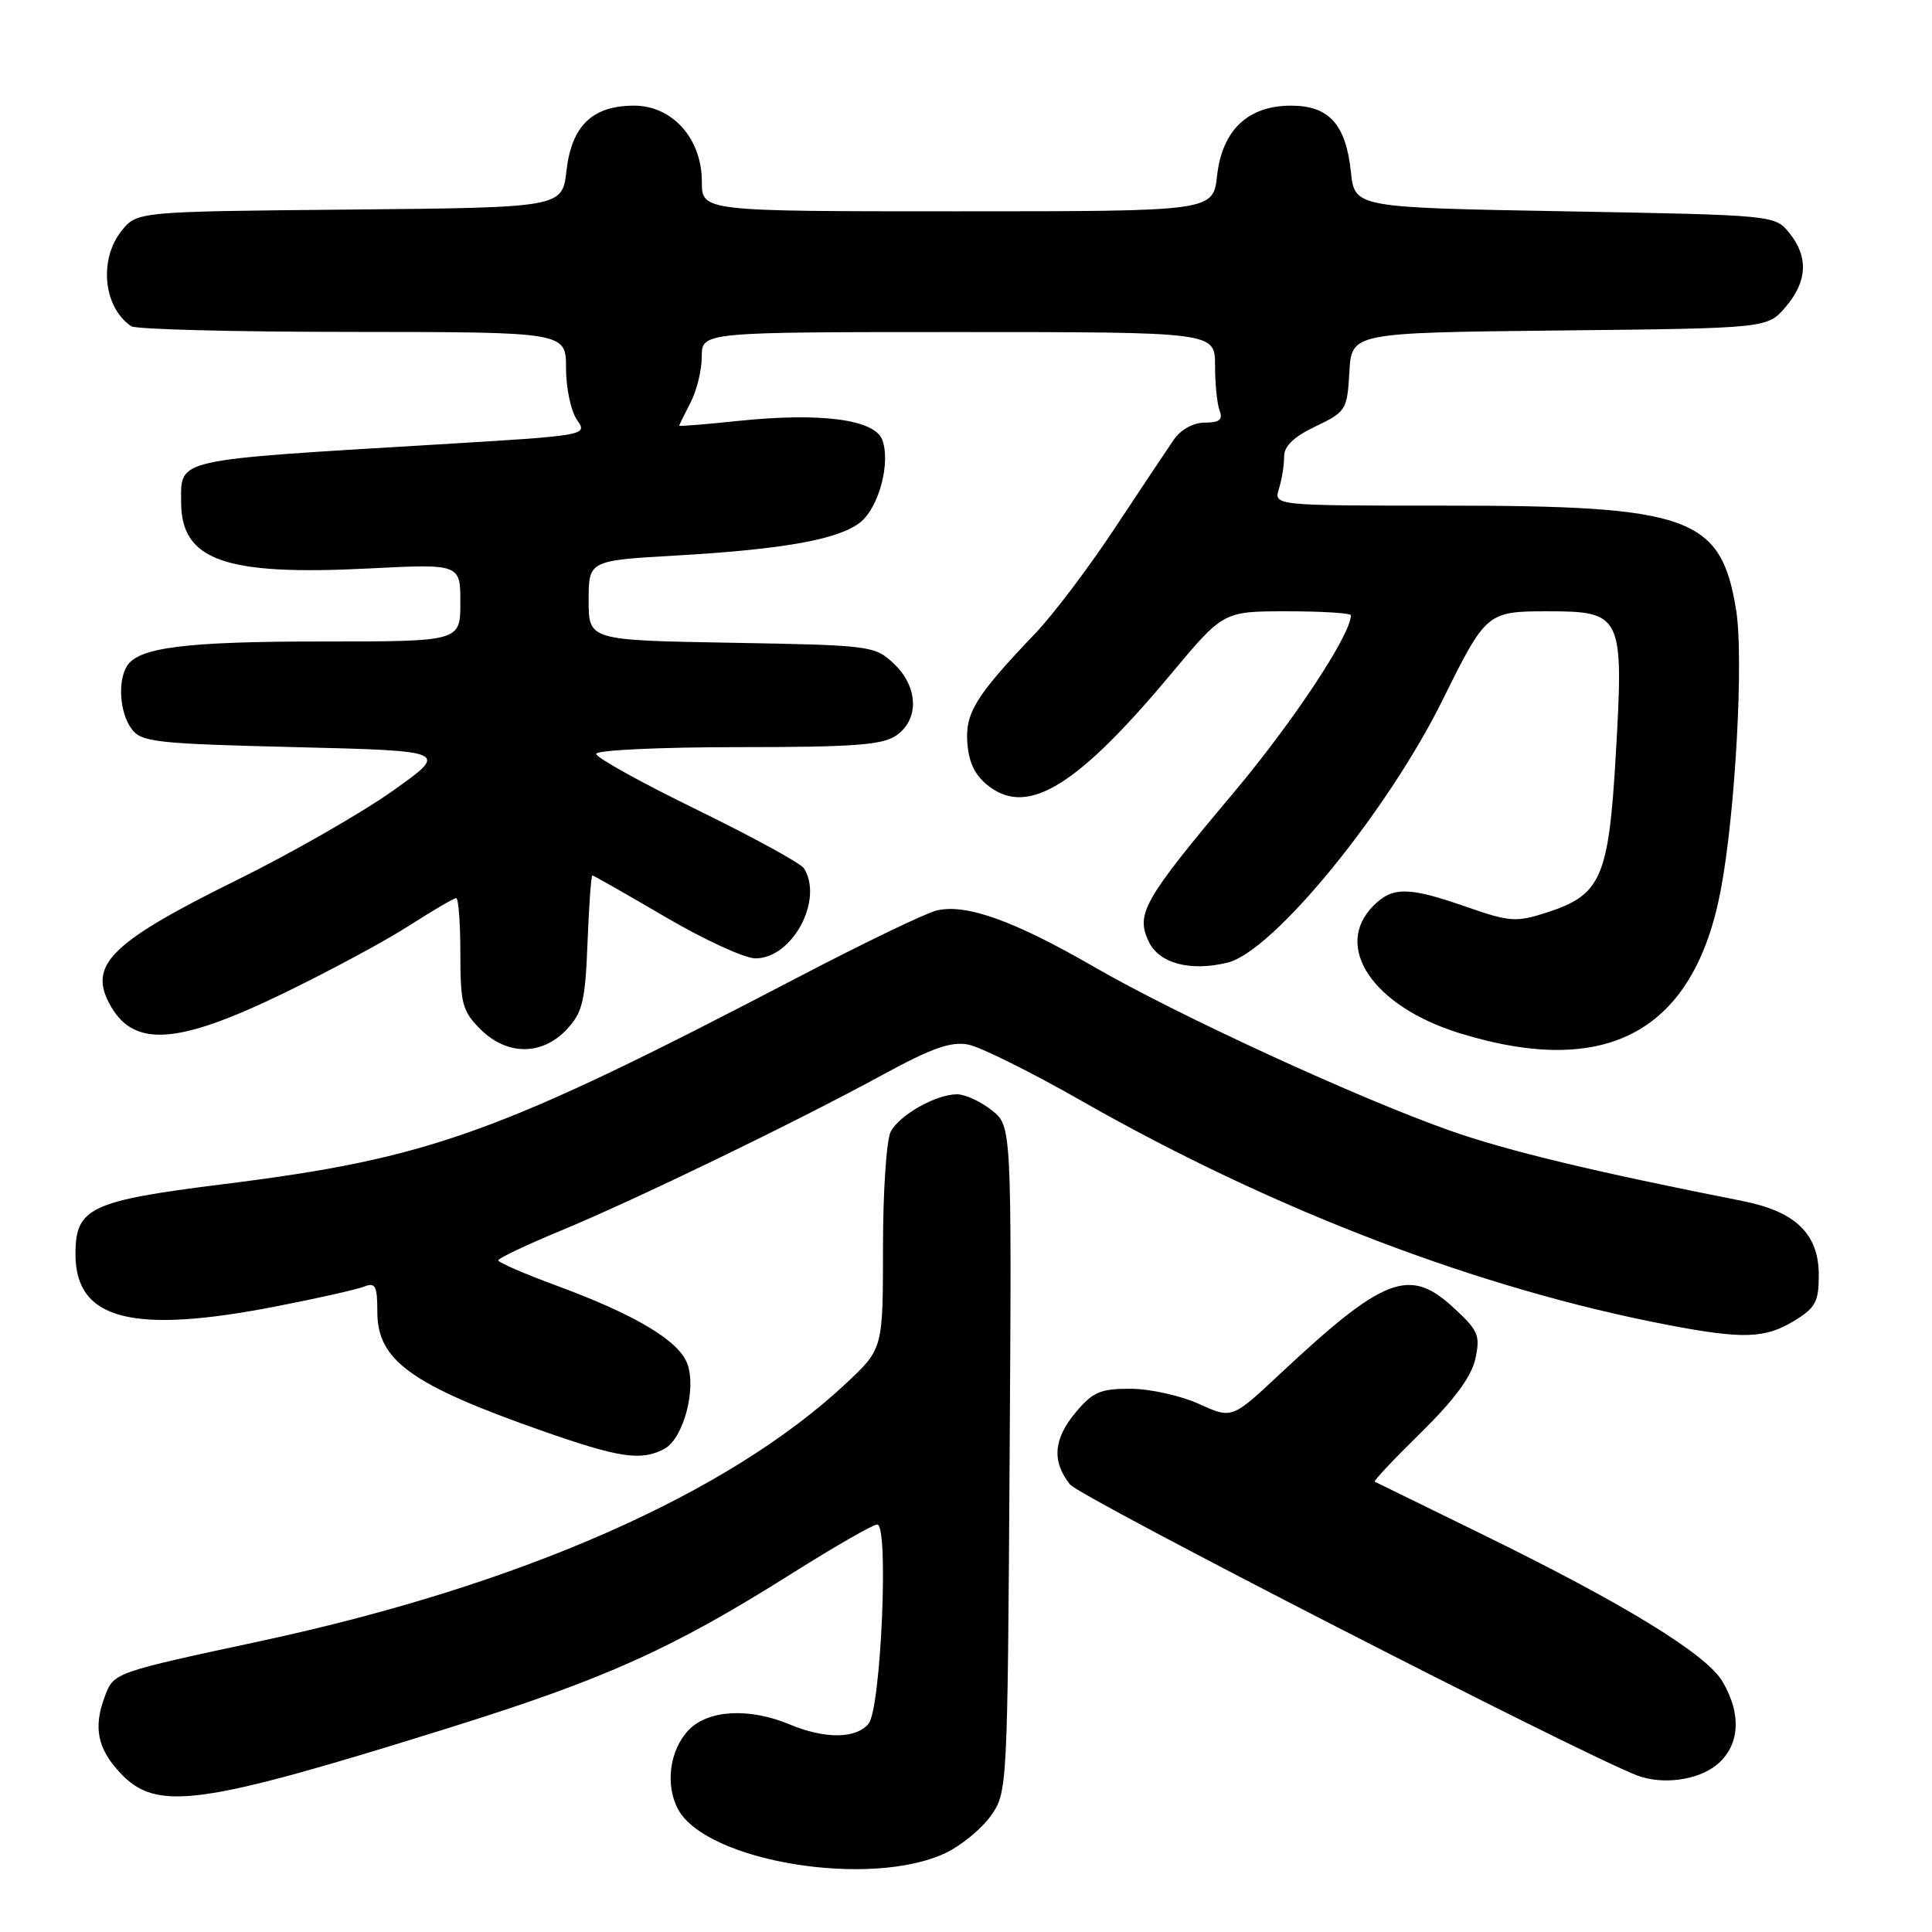 <?xml version="1.0" encoding="UTF-8" standalone="no"?>
<!DOCTYPE svg PUBLIC "-//W3C//DTD SVG 1.1//EN" "http://www.w3.org/Graphics/SVG/1.1/DTD/svg11.dtd" >
<svg xmlns="http://www.w3.org/2000/svg" xmlns:xlink="http://www.w3.org/1999/xlink" version="1.1" viewBox="0 0 256 256">
 <g >
 <path fill="currentColor"
d=" M 125.30 245.53 C 127.36 244.55 130.04 242.35 131.27 240.63 C 133.48 237.52 133.50 237.20 133.78 193.35 C 134.06 149.19 134.06 149.19 131.39 147.10 C 129.93 145.94 127.87 145.00 126.82 145.00 C 124.04 145.00 119.23 147.71 118.03 149.94 C 117.46 151.00 117.00 157.91 117.00 165.30 C 117.00 178.73 117.00 178.73 112.07 183.34 C 96.45 197.95 69.01 210.03 34.68 217.42 C 15.11 221.62 15.09 221.63 13.92 224.70 C 12.34 228.85 12.89 231.67 15.90 234.89 C 20.74 240.08 26.30 239.32 59.37 228.99 C 80.21 222.48 89.03 218.51 104.87 208.53 C 110.57 204.94 115.69 202.00 116.24 202.00 C 117.80 202.00 116.73 226.42 115.09 228.40 C 113.42 230.41 109.32 230.45 104.65 228.50 C 99.24 226.24 93.77 226.56 91.21 229.28 C 88.72 231.93 88.12 236.54 89.85 239.74 C 93.61 246.69 115.37 250.24 125.30 245.53 Z  M 227.37 233.93 C 230.51 231.45 230.85 227.25 228.25 222.83 C 226.11 219.19 215.31 212.56 196.50 203.35 C 188.80 199.58 182.35 196.42 182.16 196.33 C 181.98 196.23 184.73 193.31 188.28 189.83 C 192.69 185.50 194.97 182.41 195.49 180.06 C 196.17 176.93 195.90 176.30 192.52 173.20 C 186.72 167.88 183.35 169.19 169.52 182.13 C 163.24 188.01 163.24 188.01 158.87 186.03 C 156.47 184.94 152.40 184.03 149.84 184.02 C 145.85 184.00 144.81 184.44 142.59 187.08 C 139.59 190.64 139.34 193.60 141.77 196.69 C 143.10 198.37 209.78 232.58 217.00 235.28 C 220.27 236.50 224.85 235.91 227.37 233.93 Z  M 88.03 191.98 C 90.55 190.64 92.33 184.00 91.06 180.67 C 89.91 177.62 84.15 174.19 73.76 170.36 C 69.50 168.79 66.02 167.28 66.02 167.00 C 66.03 166.72 69.73 164.97 74.26 163.09 C 84.17 158.99 105.31 148.76 116.95 142.42 C 123.51 138.85 126.04 137.96 128.33 138.42 C 129.95 138.74 136.72 142.11 143.38 145.91 C 168.70 160.34 196.04 170.79 221.00 175.56 C 230.95 177.47 233.88 177.37 237.75 175.01 C 240.56 173.30 241.00 172.48 241.00 168.97 C 241.00 163.51 237.95 160.54 230.90 159.14 C 211.14 155.24 199.69 152.48 192.15 149.82 C 179.93 145.51 156.20 134.59 145.01 128.14 C 134.38 122.00 128.03 119.72 124.13 120.64 C 122.68 120.98 114.53 124.91 106.00 129.36 C 65.93 150.28 57.05 153.48 29.50 156.92 C 11.93 159.12 10.00 160.04 10.00 166.18 C 10.00 174.90 17.51 176.84 36.71 173.08 C 42.10 172.03 47.29 170.86 48.25 170.48 C 49.74 169.89 50.00 170.38 50.00 173.85 C 50.00 180.28 54.51 183.52 72.00 189.65 C 82.10 193.19 84.99 193.61 88.03 191.98 Z  M 75.08 136.42 C 77.19 134.17 77.54 132.72 77.85 124.92 C 78.04 120.01 78.33 116.00 78.49 116.00 C 78.65 116.00 82.99 118.47 88.14 121.49 C 93.29 124.51 98.66 126.98 100.08 126.99 C 104.96 127.01 109.15 119.29 106.54 115.07 C 106.13 114.40 99.76 110.92 92.40 107.32 C 85.03 103.73 79.00 100.39 79.00 99.89 C 79.00 99.40 87.41 99.00 97.78 99.00 C 113.15 99.00 116.96 98.72 118.78 97.44 C 121.84 95.30 121.68 90.99 118.42 87.92 C 115.91 85.56 115.36 85.49 96.92 85.17 C 78.00 84.84 78.00 84.84 78.00 79.56 C 78.00 74.27 78.00 74.27 89.75 73.60 C 103.85 72.79 111.22 71.46 114.02 69.19 C 116.47 67.20 118.03 61.31 116.91 58.29 C 115.90 55.57 108.75 54.63 97.75 55.78 C 93.49 56.23 90.00 56.51 90.00 56.41 C 90.00 56.31 90.67 54.94 91.49 53.36 C 92.32 51.79 92.99 49.04 92.99 47.25 C 93.00 44.00 93.00 44.00 127.00 44.00 C 161.00 44.00 161.00 44.00 161.00 48.42 C 161.00 50.85 161.27 53.55 161.61 54.42 C 162.06 55.61 161.58 56.00 159.65 56.00 C 158.13 56.00 156.47 56.91 155.54 58.25 C 154.69 59.49 151.18 64.75 147.74 69.95 C 144.31 75.15 139.55 81.45 137.16 83.95 C 129.24 92.24 127.84 94.52 128.19 98.58 C 128.41 101.21 129.27 102.87 131.14 104.26 C 136.33 108.12 142.84 104.06 155.19 89.28 C 162.10 81.00 162.10 81.00 170.55 81.00 C 175.20 81.00 179.00 81.24 179.00 81.53 C 179.00 84.08 171.40 95.58 163.49 105.00 C 151.52 119.24 150.46 121.10 152.22 124.78 C 153.59 127.67 157.79 128.77 162.70 127.54 C 168.74 126.02 183.80 107.61 191.17 92.72 C 196.91 81.11 197.05 81.00 205.13 81.00 C 214.91 81.00 215.17 81.54 214.11 99.84 C 213.16 116.34 212.19 118.58 204.93 120.92 C 200.89 122.22 200.05 122.16 194.33 120.17 C 186.65 117.49 184.54 117.46 182.00 120.00 C 176.57 125.43 181.92 133.35 193.40 136.90 C 212.98 142.95 224.46 136.66 228.01 117.94 C 229.94 107.78 231.07 87.18 230.05 80.86 C 228.06 68.49 223.94 67.00 191.70 67.00 C 168.77 67.00 168.77 67.00 169.47 64.75 C 169.86 63.51 170.16 61.60 170.15 60.50 C 170.13 59.13 171.44 57.87 174.31 56.50 C 178.36 54.57 178.51 54.32 178.80 49.29 C 179.10 44.09 179.10 44.09 206.64 43.79 C 234.18 43.50 234.18 43.50 236.59 40.69 C 239.49 37.31 239.66 34.04 237.09 30.86 C 235.18 28.51 235.11 28.50 207.34 28.00 C 179.50 27.50 179.50 27.50 179.00 22.77 C 178.33 16.46 176.10 14.00 171.07 14.00 C 165.36 14.00 161.95 17.23 161.27 23.28 C 160.74 28.00 160.74 28.00 126.87 28.00 C 93.00 28.00 93.00 28.00 93.00 24.08 C 93.00 18.37 89.10 14.00 84.02 14.00 C 78.50 14.00 75.75 16.65 75.06 22.61 C 74.50 27.50 74.50 27.50 46.31 27.77 C 18.12 28.03 18.12 28.03 16.06 30.65 C 13.06 34.47 13.73 40.79 17.40 43.23 C 18.00 43.64 31.21 43.98 46.75 43.98 C 75.00 44.00 75.00 44.00 75.00 48.78 C 75.00 51.41 75.65 54.49 76.45 55.62 C 77.89 57.69 77.82 57.70 58.20 58.88 C 22.81 61.00 24.00 60.73 24.00 66.51 C 24.00 74.25 29.74 76.29 48.75 75.33 C 61.00 74.71 61.00 74.71 61.00 79.85 C 61.00 85.00 61.00 85.00 42.74 85.00 C 24.65 85.00 18.39 85.78 16.84 88.23 C 15.57 90.23 15.86 94.43 17.42 96.56 C 18.72 98.34 20.52 98.54 39.17 99.00 C 59.50 99.50 59.50 99.50 52.00 104.82 C 47.88 107.74 38.60 113.05 31.39 116.61 C 14.94 124.73 11.78 127.75 14.42 132.85 C 17.52 138.85 23.27 138.55 37.50 131.65 C 43.55 128.72 51.07 124.68 54.20 122.66 C 57.34 120.65 60.15 119.00 60.45 119.00 C 60.75 119.00 61.00 122.31 61.00 126.36 C 61.00 132.99 61.27 133.99 63.64 136.36 C 67.15 139.88 71.80 139.90 75.08 136.42 Z "/>
</g>
</svg>